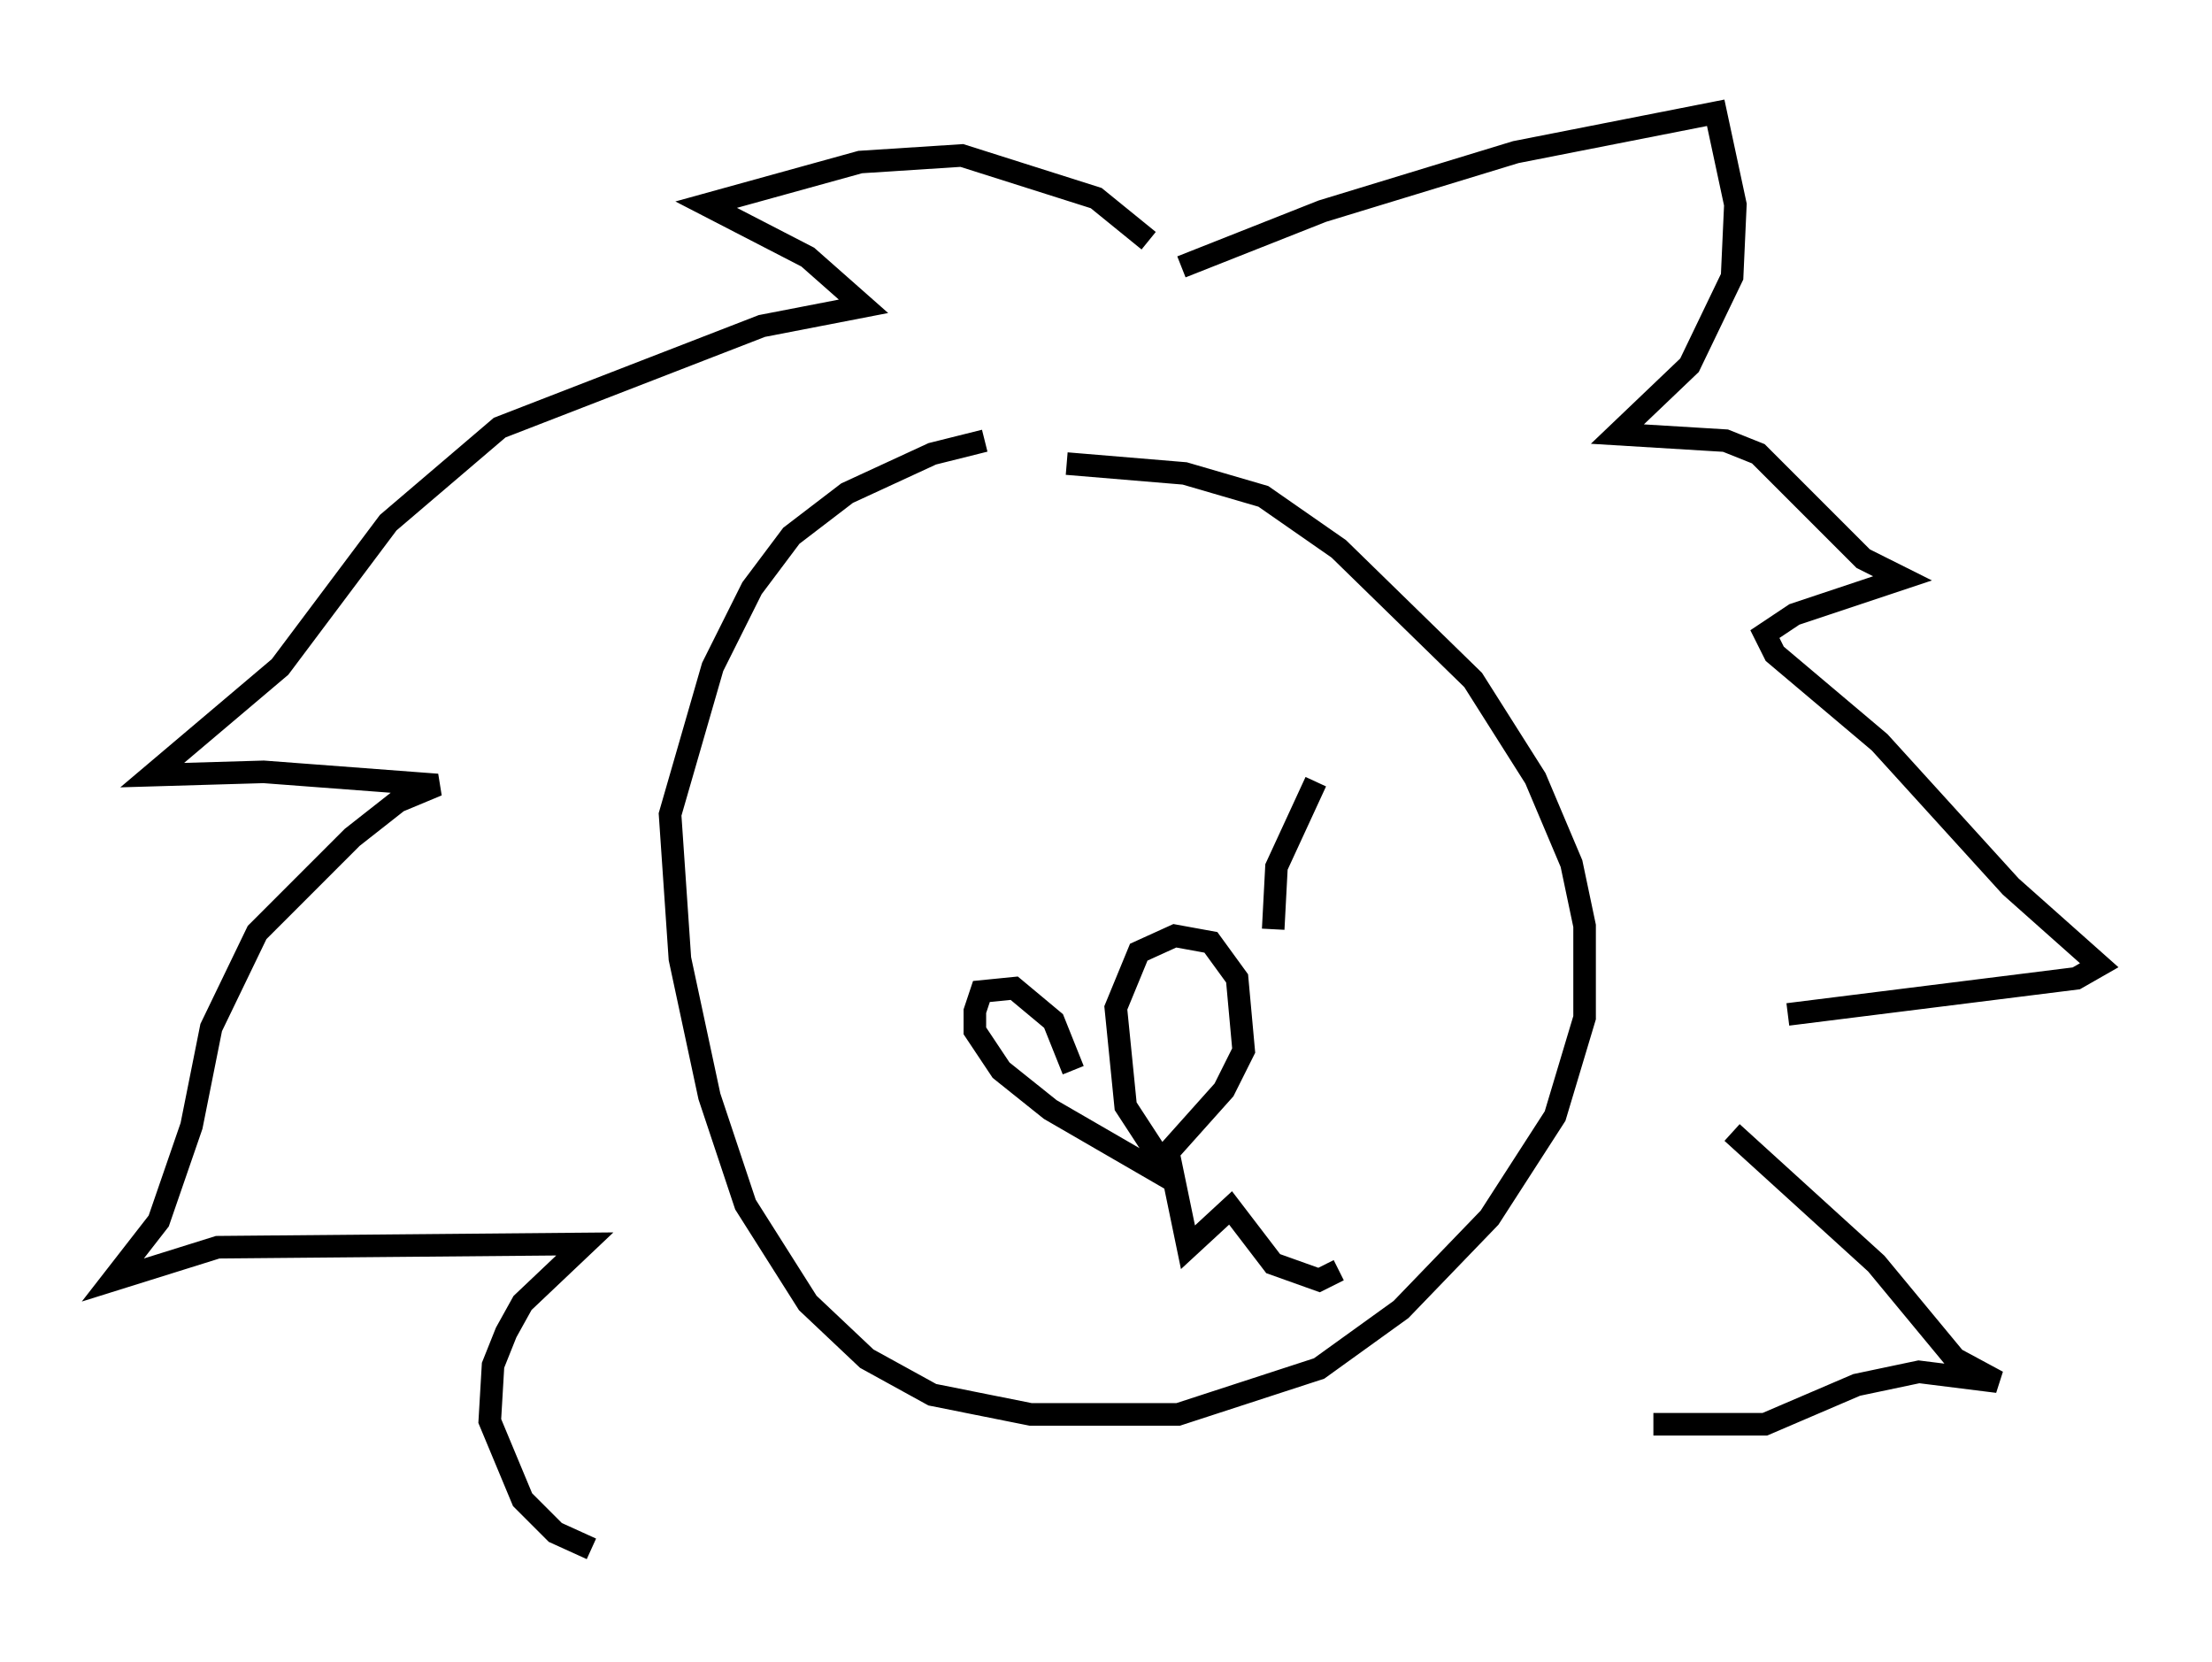 <?xml version="1.0" encoding="utf-8" ?>
<svg baseProfile="full" height="73.62" version="1.1" width="98.022" xmlns="http://www.w3.org/2000/svg" xmlns:ev="http://www.w3.org/2001/xml-events" xmlns:xlink="http://www.w3.org/1999/xlink"><defs /><rect fill="white" height="73.62" width="98.022" x="0" y="0" /><path d="M45.235, 19.961 m-1.598, -0.436 l-2.324, 0.581 -3.777, 1.743 l-2.469, 1.888 -1.743, 2.324 l-1.743, 3.486 -1.888, 6.536 l0.436, 6.391 1.307, 6.101 l1.598, 4.793 2.76, 4.358 l2.615, 2.469 2.905, 1.598 l4.358, 0.872 6.536, 0.0 l6.246, -2.034 3.631, -2.615 l3.922, -4.067 2.905, -4.503 l1.307, -4.358 0.0, -4.067 l-0.581, -2.76 -1.598, -3.777 l-2.76, -4.358 -5.955, -5.81 l-3.341, -2.324 -3.486, -1.017 l-5.229, -0.436 m5.084, -8.715 l6.246, -2.469 8.57, -2.615 l8.86, -1.743 0.872, 4.067 l-0.145, 3.196 -1.888, 3.922 l-3.196, 3.05 4.793, 0.291 l1.453, 0.581 4.648, 4.648 l1.743, 0.872 -4.793, 1.598 l-1.307, 0.872 0.436, 0.872 l4.648, 3.922 5.81, 6.391 l3.922, 3.486 -1.017, 0.581 l-12.782, 1.598 m-28.324, -34.279 l-2.324, -1.888 -5.955, -1.888 l-4.503, 0.291 -6.827, 1.888 l4.503, 2.324 2.469, 2.179 l-4.503, 0.872 -11.62, 4.503 l-4.939, 4.212 -4.793, 6.391 l-5.665, 4.793 4.939, -0.145 l7.698, 0.581 -1.743, 0.726 l-2.034, 1.598 -4.212, 4.212 l-2.034, 4.212 -0.872, 4.358 l-1.453, 4.212 -2.034, 2.615 l4.648, -1.453 16.268, -0.145 l-2.76, 2.615 -0.726, 1.307 l-0.581, 1.453 -0.145, 2.469 l1.453, 3.486 1.453, 1.453 l1.598, 0.726 m50.547, -18.447 l6.391, 5.81 3.486, 4.212 l1.888, 1.017 -3.486, -0.436 l-2.76, 0.581 -4.067, 1.743 l-4.939, 0.0 m-25.709, -15.687 l-0.872, -2.179 -1.743, -1.453 l-1.453, 0.145 -0.291, 0.872 l0.0, 0.872 1.162, 1.743 l2.179, 1.743 5.52, 3.196 l-2.179, -3.341 -0.436, -4.358 l1.017, -2.469 1.598, -0.726 l1.598, 0.291 1.162, 1.598 l0.291, 3.196 -0.872, 1.743 l-2.469, 2.76 0.872, 4.212 l1.888, -1.743 1.888, 2.469 l2.034, 0.726 0.872, -0.436 m-2.905, -15.106 l0.145, -2.76 1.743, -3.777 " fill="none" stroke="black" stroke-width="1" /></svg>